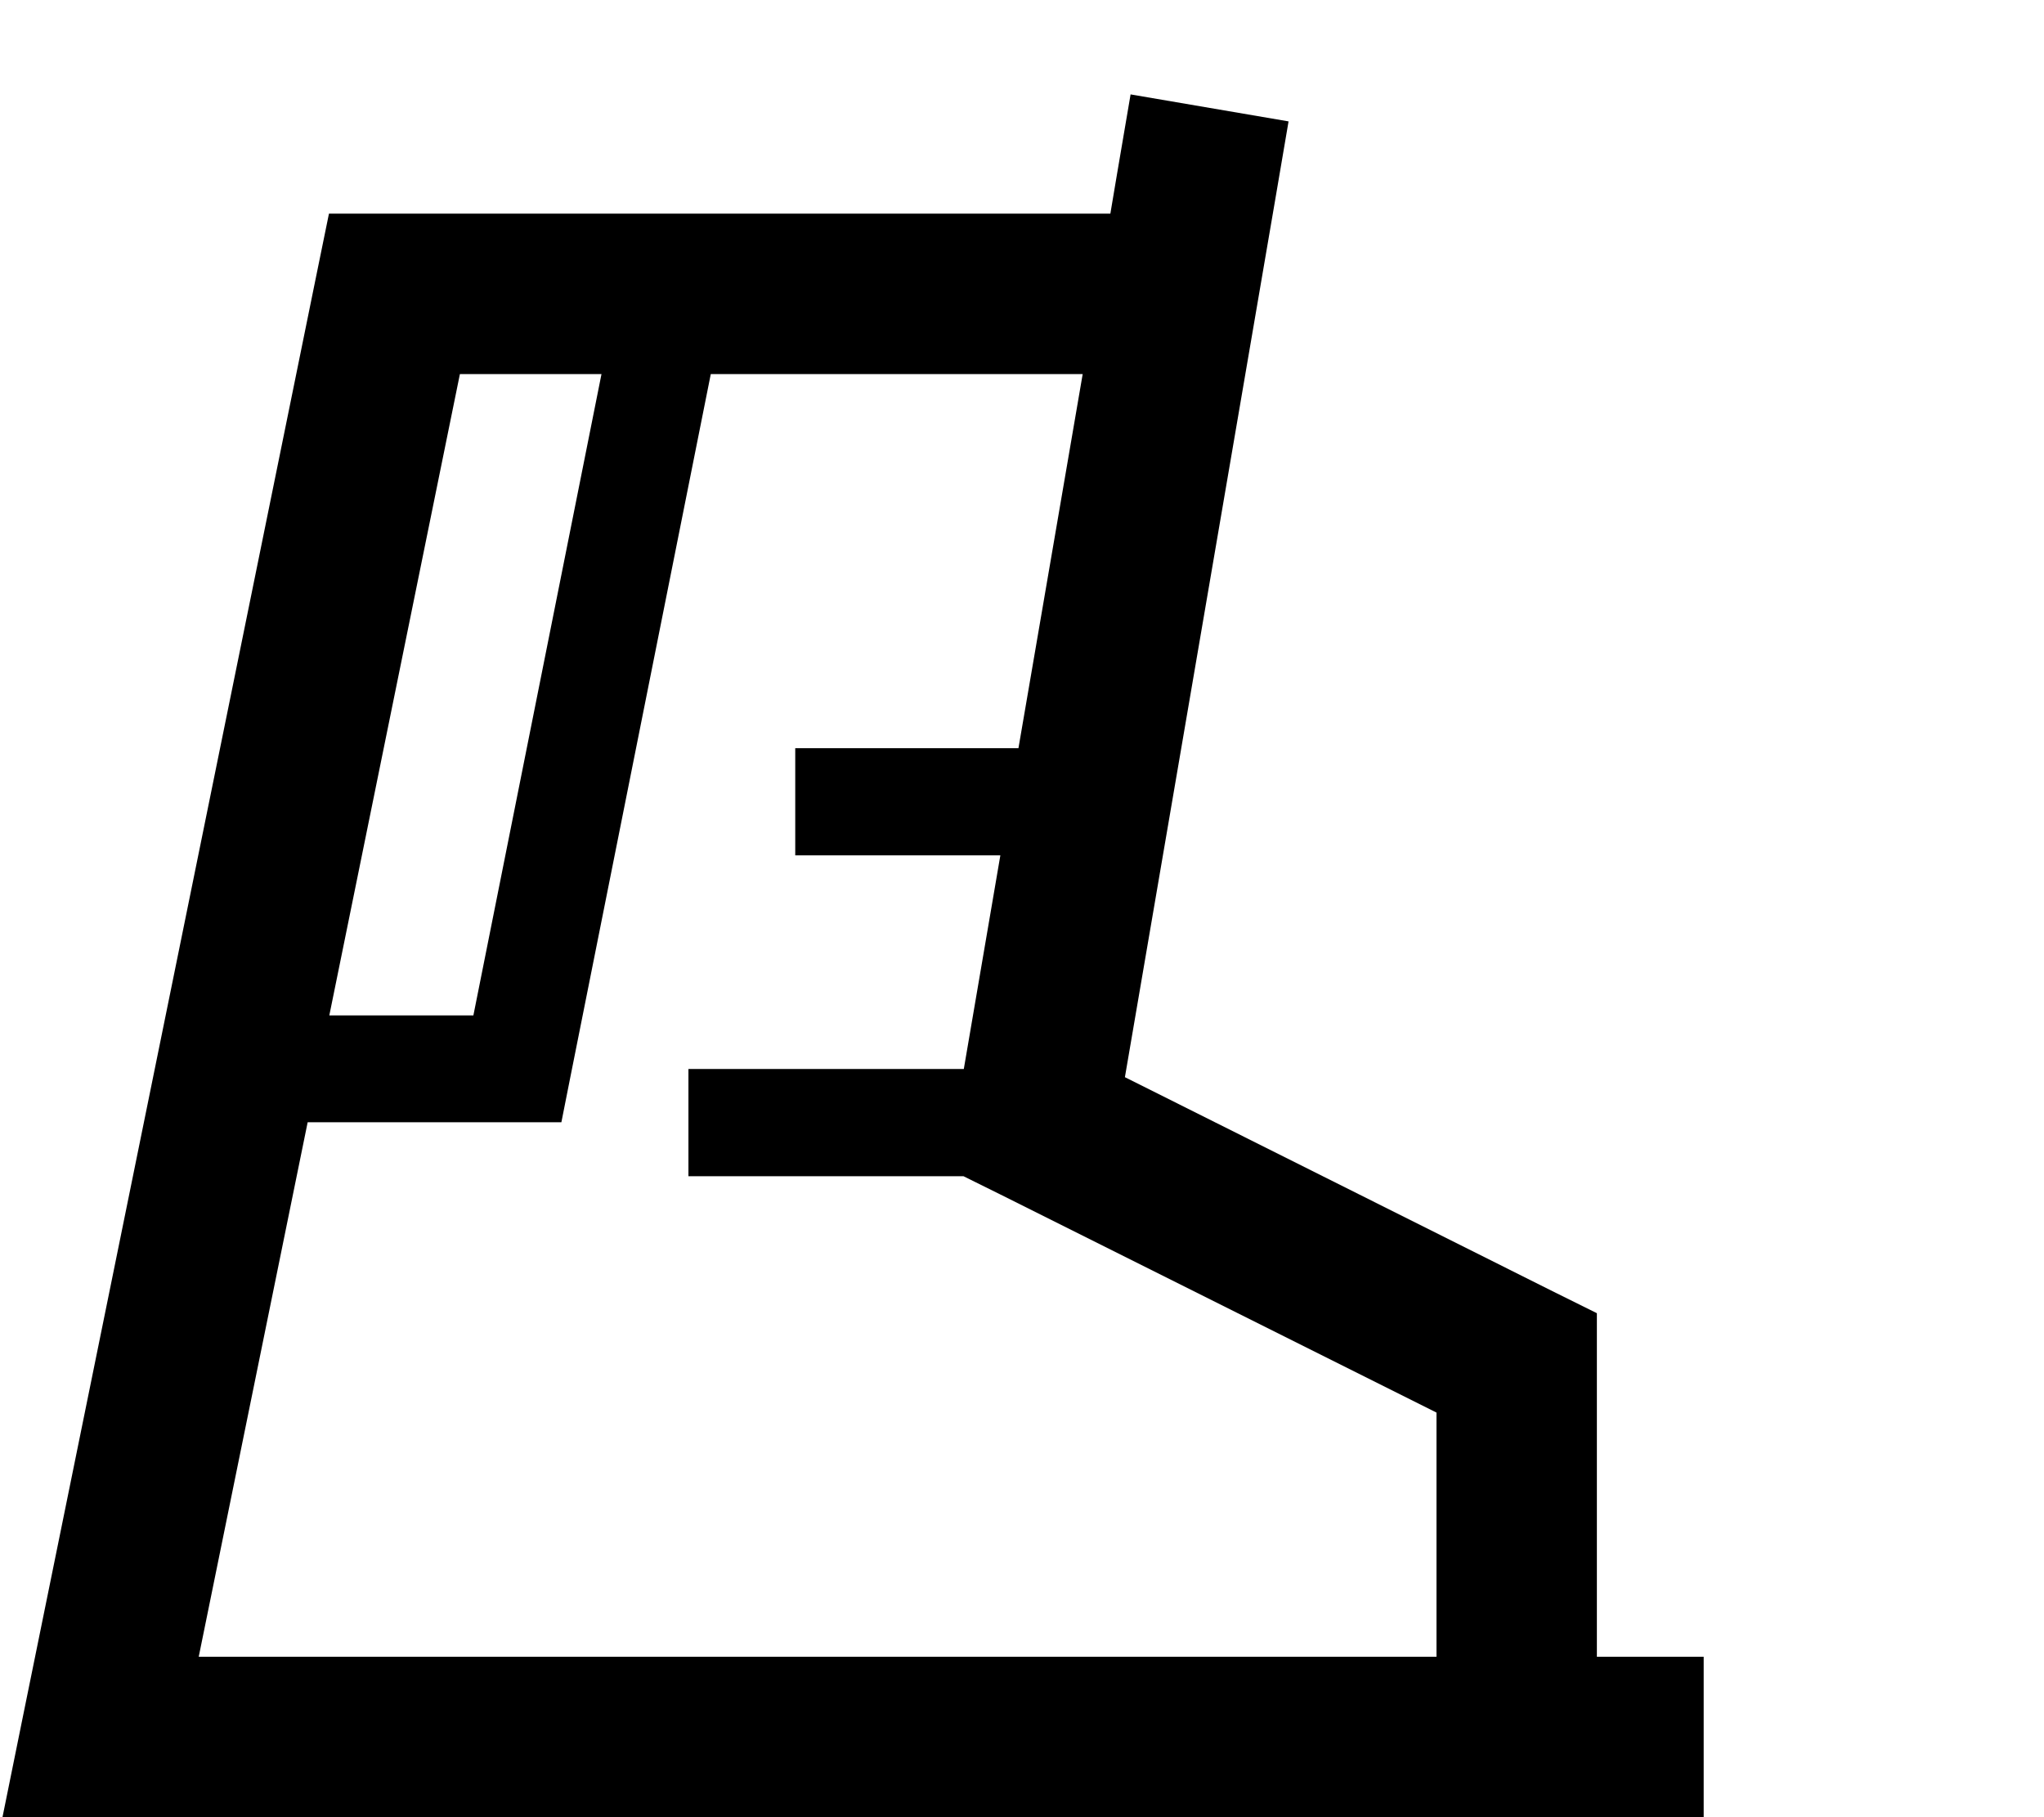 <svg xmlns="http://www.w3.org/2000/svg" viewBox="0 0 576 512"><path d="M363.1 34.3l-3.8 22.3L317 303.5l120.5 60.3L450 370v14 82.8h7.5 22.6V512H457.5 427.4 28.4 .7l5.5-27.1L89 78.3l3.7-18.1h18.5H312.9l1.9-11.3 3.8-22.3 44.5 7.6zM169.6 105.4h-40L92.8 286.1h40.6l36.1-180.7zm30.7 0L160.6 304.1l-2.4 12.1H145.8 86.7L56 466.8H404.8V398l-123-61.5-10.3-5.1H209.1 194V301.2h15.1 62.5l10.3-60.2H239.2 224.1V210.8h15.1H287l18.1-105.4H200.3z"/></svg>